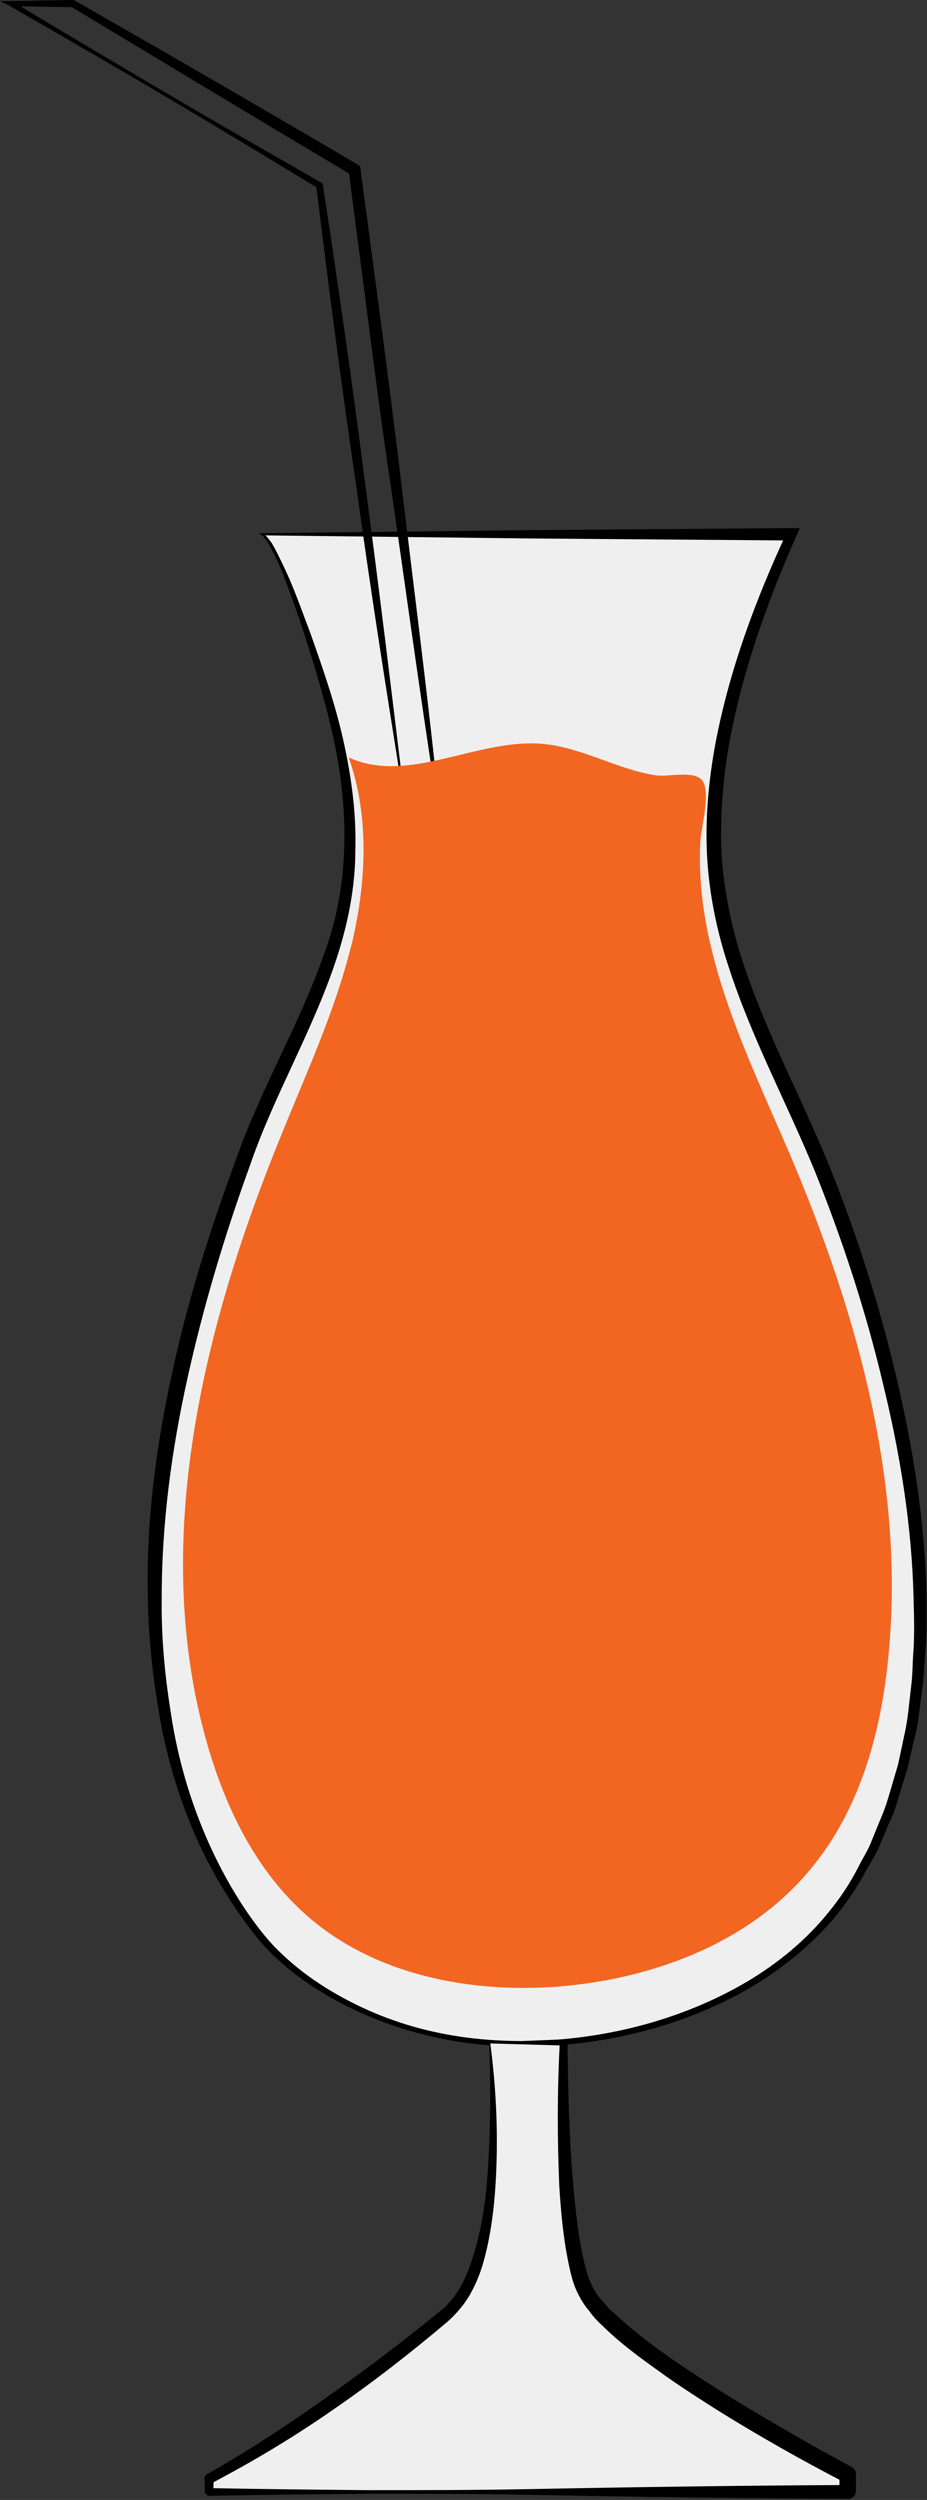 <?xml version="1.0" encoding="utf-8"?>
<!-- Generator: Adobe Illustrator 25.2.1, SVG Export Plug-In . SVG Version: 6.00 Build 0)  -->
<svg version="1.1" id="Layer_1" xmlns="http://www.w3.org/2000/svg" xmlns:xlink="http://www.w3.org/1999/xlink" x="0px" y="0px"
	 viewBox="0 0 180 485.2" style="enable-background:new 0 0 180 485.2;" xml:space="preserve">
<rect x="0" y="0" width="180" height="485.2" fill="#333333" stroke="none"/>
<style type="text/css">
	.st0{fill:#EFEFF0;}
	.st1{fill:#F3E96D;}
	.st2{fill:#E9E9EA;}
	.st3{fill:none;}
	.st4{fill:#B4C835;}
	.st5{fill:#DBE8F2;}
	.st6{fill:#6FCCD7;}
	.st7{fill:#F1F2F2;}
	.st8{fill:#FFFFFF;}
	.st9{fill:#663725;}
	.st10{fill:#2B1010;}
	.st11{fill:#F26622;}
	.st12{fill:none;stroke:#000000;stroke-miterlimit:10;}
	.st13{fill:#EFEFF0;stroke:#000000;stroke-width:0.75;stroke-miterlimit:10;}
	.st14{fill:#CD2A5B;}
	.st15{fill:#CE2C42;}
	.st16{fill:#E47925;}
	.st17{opacity:0.32;}
	.st18{fill:#77CCE7;}
	.st19{fill:#8C8582;}
	.st20{fill:#F7F4B2;}
	.st21{fill:#F37868;}
	.st22{fill:#FCDCD9;}
	.st23{fill:#EF453C;}
	.st24{fill:#2B141D;}
	.st25{fill:#2D131D;}
	.st26{opacity:0.75;}
	.st27{fill:#CDDCF1;}
	.st28{opacity:0.96;}
</style>
<g>
	<g>
		<path class="st0" d="M50.6,103.7c3.5,0,12.1,28.4,13.3,32.4c3.4,11.8,5.2,24.2,3.6,36.4c-2.3,17.7-13.1,34.1-19.3,50.8
			C35.1,258.7,25.1,299,32.9,336.8c2.9,14.1,8.6,27.6,17.7,38.9c7.9,9.9,21.3,16.3,33.3,19.1c28.1,6.5,65.8-3.3,81.7-28.6
			c23.9-38,10.7-95.7-4-134.4c-7.7-20.4-20.1-39.7-22.6-61.7c-2.5-22.1,5.7-46.5,14.6-66.3C153.6,103.7,50.6,103.7,50.6,103.7z"/>
		<path d="M50.6,103.5c1.1,0.2,1.5,1.1,2.1,1.8c0.5,0.8,0.9,1.6,1.3,2.4c0.8,1.6,1.6,3.3,2.3,4.9c1.4,3.3,2.6,6.7,3.9,10.1
			c2.4,6.8,4.8,13.6,6.4,20.7c1.6,7.1,2.6,14.3,2.4,21.6c0,7.3-1.5,14.6-3.8,21.5c-4.6,13.8-12.1,26.3-16.7,39.8
			c-4.9,13.5-9,27.2-12.1,41.2c-3.1,14-5,28.2-5,42.5c-0.1,7.1,0.5,14.3,1.6,21.3c1,7.1,2.7,14,5.2,20.7c2.5,6.7,5.7,13.1,9.7,19
			c2,2.9,4.2,5.8,6.8,8.2c2.6,2.5,5.4,4.6,8.4,6.5c6.1,3.8,12.7,6.6,19.7,8.3c6.9,1.7,14.1,2.3,21.3,2.1
			c14.2-0.5,28.5-4.2,40.8-11.4c6.1-3.6,11.7-8.2,16.1-13.7c2.2-2.7,4.2-5.7,5.8-8.9c0.8-1.6,1.8-3.1,2.4-4.7l2-4.9
			c0.7-1.6,1.2-3.3,1.7-5c0.5-1.7,1-3.4,1.5-5.1l1.1-5.2c0.4-1.7,0.7-3.5,0.9-5.3l0.6-5.3c0.2-1.8,0.2-3.6,0.3-5.3
			c0.3-3.6,0.2-7.1,0.1-10.7c-0.3-14.3-2.6-28.4-6-42.3c-3.3-13.9-7.8-27.6-13.1-40.8c-5.4-13.2-12.3-25.9-16.8-39.8
			c-2.3-6.9-3.8-14.2-4.2-21.5c-0.4-7.3,0.3-14.7,1.6-21.8c2.7-14.3,7.8-28,13.9-41.1l1,1.6l-51.5-0.4l-51.5-0.6V103.5z M50.6,103.5
			l51.5-0.6l51.5-0.4l1.7,0l-0.7,1.6c-5.8,13.1-10.6,26.7-13.1,40.7c-1.2,7-1.7,14.1-1.4,21.1c0.5,7,1.9,14,4.1,20.7
			c4.4,13.5,11.3,26.2,16.8,39.6c5.4,13.4,9.8,27.2,13.1,41.3c3.3,14.1,5.6,28.5,5.8,43c0,3.6,0.1,7.3-0.3,10.9
			c-0.1,1.8-0.2,3.6-0.4,5.4l-0.7,5.4c-0.2,1.8-0.5,3.6-1,5.4l-1.2,5.3c-0.5,1.8-1.1,3.5-1.6,5.2c-0.5,1.7-1,3.5-1.8,5.1l-2.1,5
			c-0.7,1.7-1.7,3.2-2.6,4.8c-1.7,3.2-3.8,6.3-6.1,9.1c-4.7,5.6-10.5,10.2-16.8,13.9c-12.6,7.2-27.1,10.8-41.6,11.2
			c-14.5,0.4-29.1-3.1-41.5-10.7c-3.1-1.9-6-4.1-8.7-6.6c-2.7-2.5-4.9-5.4-7-8.4c-4.1-5.9-7.6-12.4-10.2-19.2
			c-2.6-6.8-4.5-13.8-5.6-21c-1.2-7.1-1.9-14.4-2-21.6c-0.3-14.5,1.6-29,4.7-43.1c3-14.1,7.4-27.9,12.4-41.5
			c4.8-13.7,12.3-26.2,17-39.6c5.1-13.4,5-28.1,2-42c-1.5-7-3.6-13.8-5.8-20.7c-1.1-3.4-2.3-6.8-3.6-10.2c-0.6-1.7-1.3-3.3-2.1-4.9
			c-0.4-0.8-0.8-1.6-1.3-2.4c-0.5-0.7-1-1.6-1.7-1.7V103.5z"/>
	</g>
	<path d="M78.2,153.9c-3.1-19.4-6.2-39-8.9-58.7c-2.9-19.7-5.5-39.4-7.9-59.2l0.3,0.5c-9.9-6-19.8-12-29.8-17.9
		c-10-5.9-20-11.7-30.1-17.5L0,0.2l2,0L14.1,0l0.2,0l0.2,0.1c18.4,10.5,36.7,21.1,54.9,31.8l0.5,0.3l0.1,0.6l4,30
		c1.3,10,2.6,20,3.8,30c2.4,20.1,5,40.1,7.1,60.1l0,0.1l-0.1,0.1c-0.9,0.9-2,1.5-3.2,1.7C80.4,155.1,79.2,154.7,78.2,153.9z
		 M78.4,153.8c0.9,0.6,2.1,1,3.2,0.7c1.1-0.2,2.1-0.9,2.9-1.7l-0.1,0.2c-3.1-20-5.8-40-8.7-59.9c-1.5-10-2.8-20-4.1-30l-3.9-30
		l0.6,0.9C50,23.1,31.9,12.2,13.8,1.3l0.3,0.1L2,1.2l0.3-1c9.9,6,19.9,11.9,29.9,17.8c10,5.9,20,11.6,30.1,17.4l0.3,0.2l0.1,0.3
		c3,19.6,5.8,39.1,8.3,58.7C73.6,114.2,76,133.9,78.4,153.8z"/>
	<path class="st11" d="M69.4,177.9c-0.4,2.2-0.8,4.3-1.4,6.4c-3.1,12.2-8.4,23.7-13.1,35.3c-15.5,37.7-25.9,80-14.6,119.1
		c3.6,12.4,9.5,24.5,19.3,33.1c13.2,11.6,32,15.2,49.5,13.7c18.3-1.6,36.9-8.7,48.5-23c9.4-11.4,13.5-26.3,14.9-41
		c3.3-33.3-6-66.6-19.1-97.4c-8.4-19.6-18.6-39.7-17.4-61c0.2-2.7,2.1-9.5,0.3-11.7c-1.6-1.9-6.6-0.6-8.8-0.9
		c-7.5-1.1-14.2-5.3-21.8-6.1c-12.8-1.3-26.3,8-38,2.6C71.2,156.9,71.2,167.6,69.4,177.9z"/>
	<g>
		<path class="st0" d="M95.1,396.5c0,0,4.2,42-7.9,52.2c0,0-22.1,19.2-46.5,32.3v2.6h124.1v-3.4c0,0-46.3-24.2-51.3-36.3
			s-3.9-47.6-3.9-47.6L95.1,396.5z"/>
		<path d="M95.2,396.6c1.2,9,1.6,18.4,1,27.7c-0.3,4.6-0.9,9.3-2.1,13.9c-0.6,2.3-1.4,4.5-2.6,6.7c-1.1,2.1-2.9,4.2-4.6,5.7
			c-7.1,6-14.4,11.7-22.1,17c-7.6,5.3-15.6,10.1-23.8,14.4l0.5-0.8l-0.1,2.6l-0.9-0.9c10.3,0.2,20.7,0.3,31,0.4
			c10.3,0,20.7,0,31-0.2c20.7-0.4,41.4-0.7,62-0.8l-1.5,1.5l0-3.4l0.8,1.3c-8.3-4.3-16.4-8.9-24.3-13.8c-3.9-2.5-7.9-5-11.7-7.8
			c-3.8-2.7-7.6-5.5-11-8.9c-0.9-0.8-1.7-1.7-2.4-2.7c-0.8-0.9-1.5-2-2.1-3.2c-1.2-2.3-1.6-4.6-2.1-7c-0.9-4.7-1.3-9.3-1.6-14
			c-0.4-9.3-0.4-18.6,0.1-27.9l0.6,0.6L95.2,396.6z M95,396.4l14.6-0.6c0.3,0,0.6,0.2,0.6,0.5l0,0l0,0c0.1,9.3,0.3,18.5,1.1,27.7
			c0.4,4.6,0.9,9.2,1.8,13.6c0.5,2.2,1,4.4,2,6.3c0.5,0.9,1,1.8,1.8,2.6c0.7,0.8,1.4,1.7,2.3,2.4c6.6,6.2,14.5,11.2,22.2,16.1
			c7.9,4.8,15.9,9.5,24,13.8l0,0c0.5,0.3,0.8,0.8,0.8,1.3l0,3.4l0,0c0,0.8-0.7,1.5-1.5,1.5c-20.7-0.1-41.4-0.4-62-0.8
			c-10.3-0.2-20.7-0.2-31-0.2c-10.3,0.1-20.7,0.2-31,0.4c-0.5,0-0.9-0.4-0.9-0.8l0,0l0,0l-0.1-2.6c0-0.3,0.2-0.6,0.5-0.8l0,0
			c8-4.5,15.7-9.6,23.2-14.9c7.5-5.3,14.9-10.9,22-16.7c3.5-2.7,5.3-6.8,6.6-11.1c1.3-4.3,2.1-8.8,2.5-13.4
			C95.3,414.9,95.3,405.8,95,396.4z"/>
	</g>
</g>
</svg>
